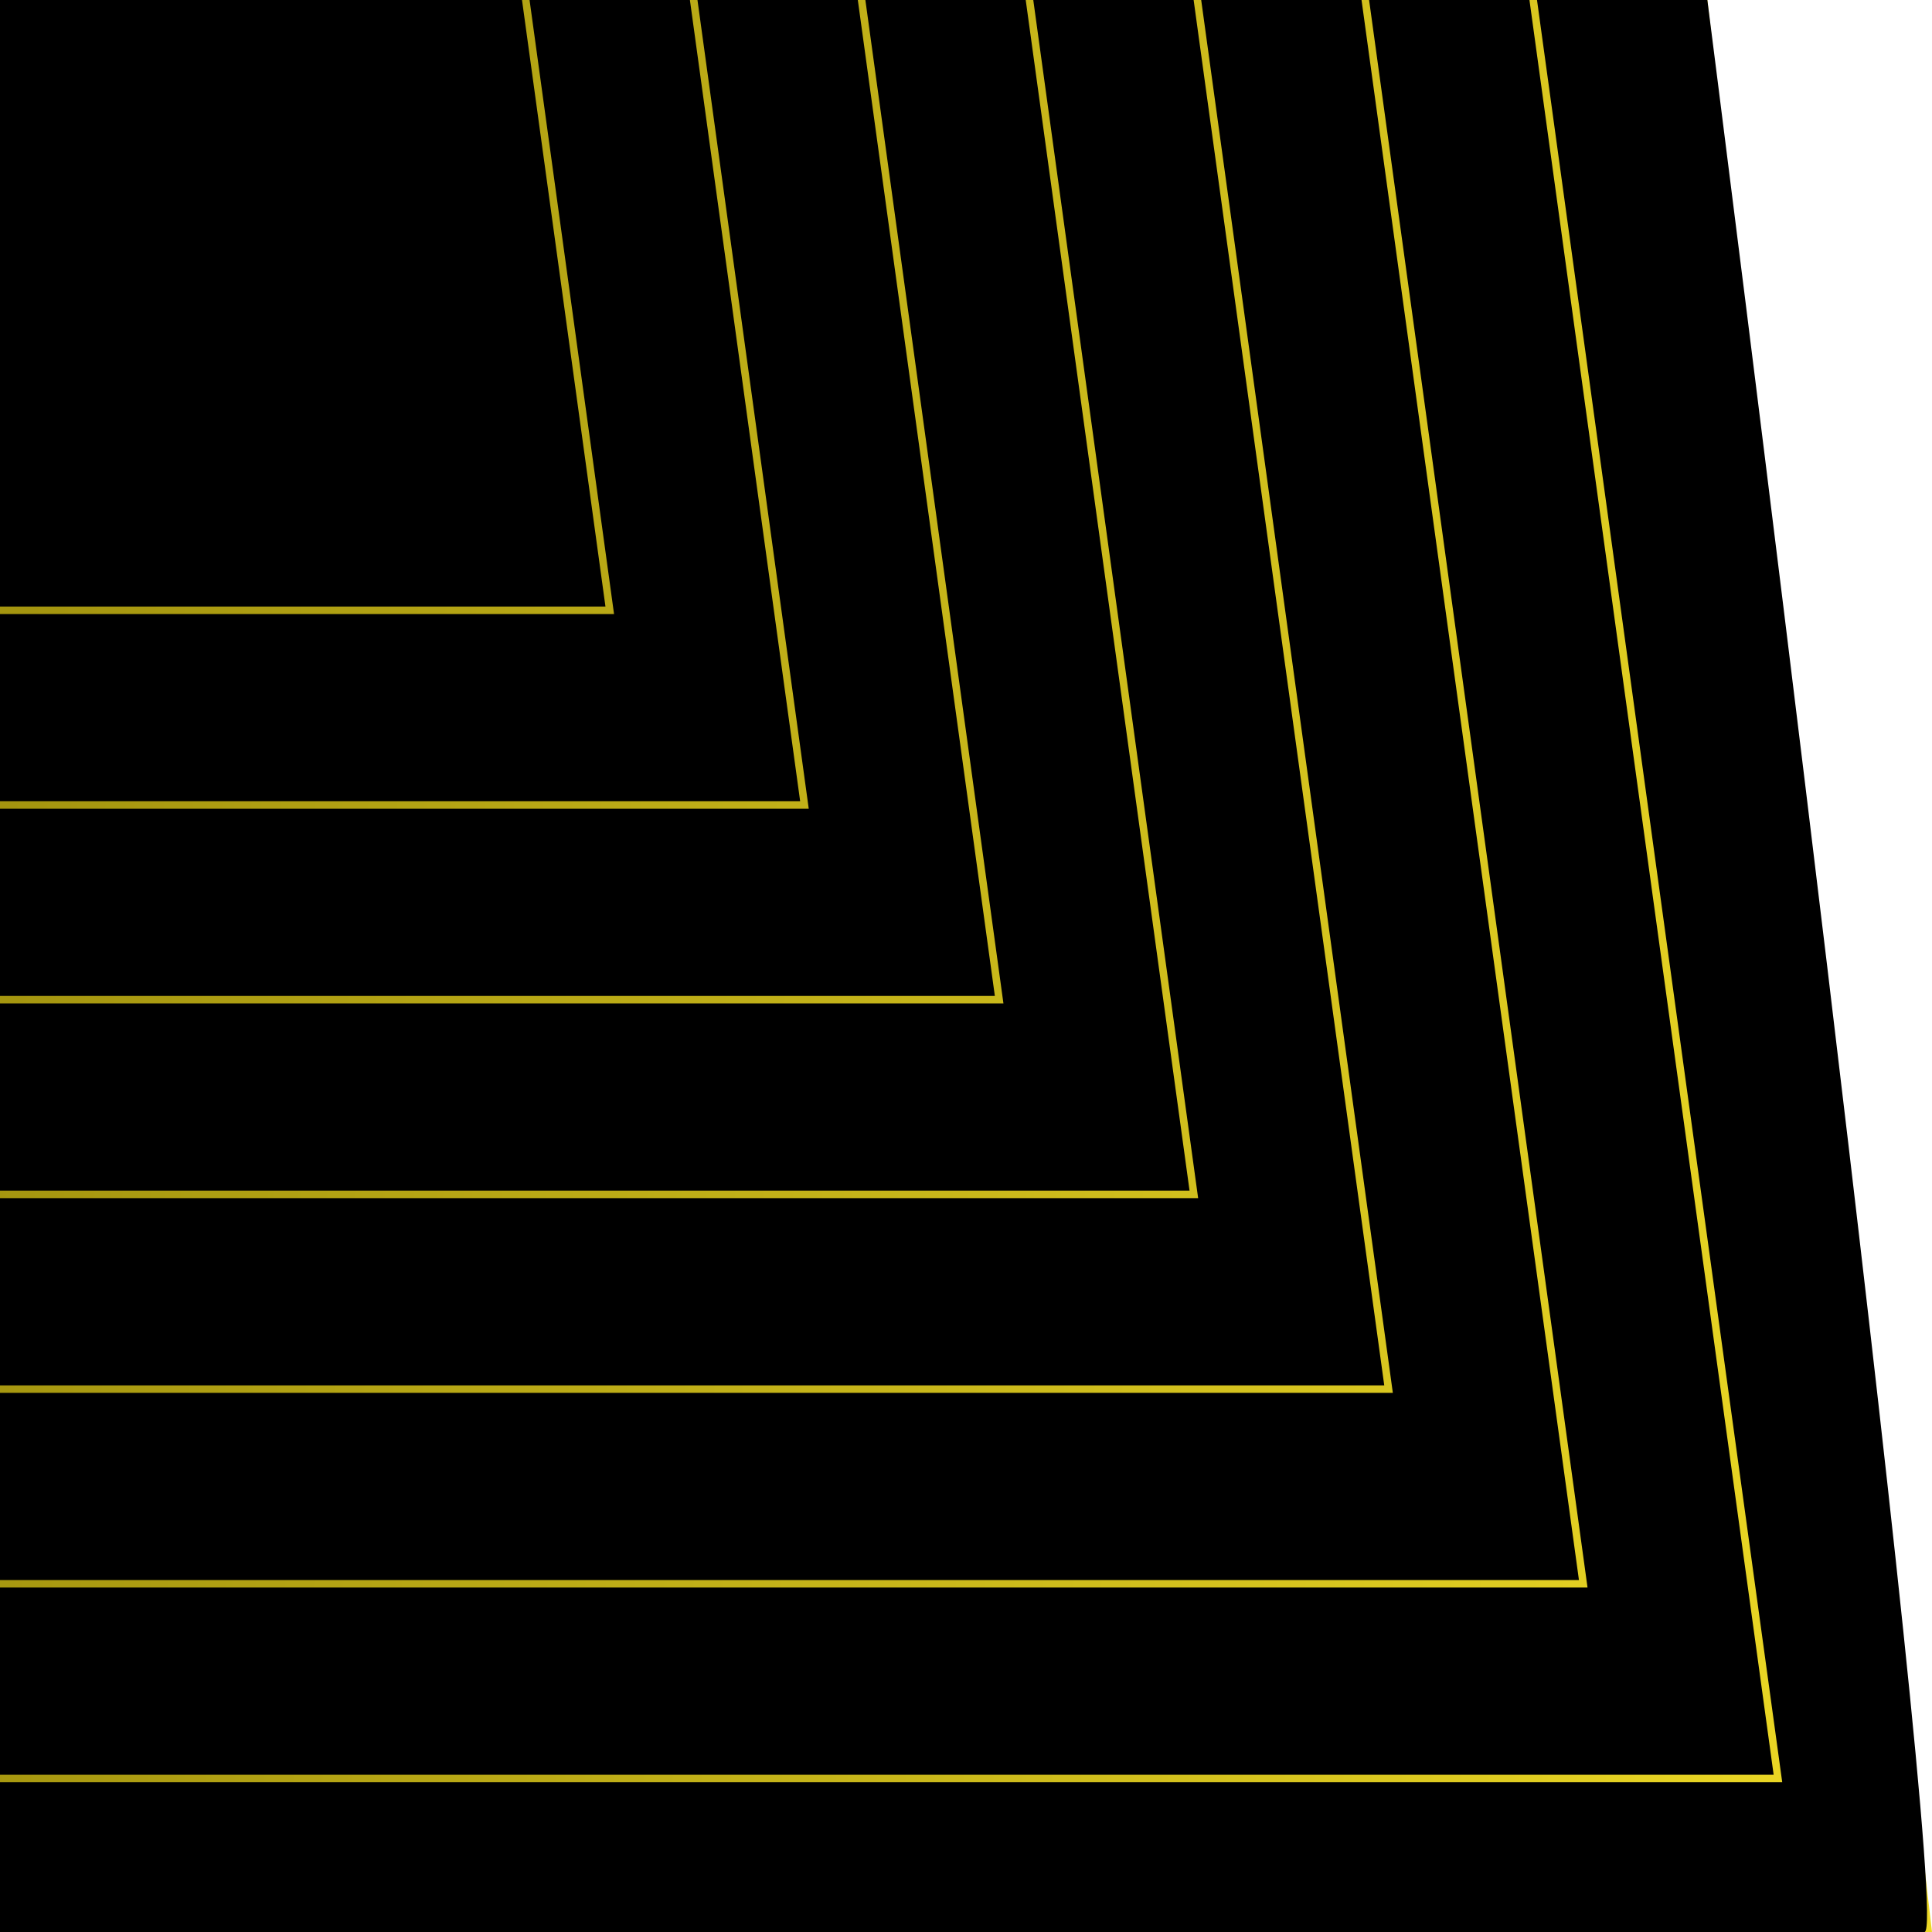 <svg width="258" height="258" viewBox="0 0 258 258" fill="none" xmlns="http://www.w3.org/2000/svg">
<g clip-path="url(#clip0_81_143)">
<path d="M0 0H228L258 258H0V0Z" fill="url(#paint0_linear_81_143)"/>
<path fill-rule="evenodd" clip-rule="evenodd" d="M-175 -175H45.628L49.068 -150H-149H-150V-149V81H-175V-175ZM-149 81H-150V82H-175H-176V81V-175V-176H-175H46.5L50.078 -150H49.068L49.206 -149H-149V81ZM-124 81H-149V82H-150V107V108H-149H-124V133V134H-123H-98V159V160H-97H-72V185V186H-71H-46V211V212H-45H-20V237V238H-19H-1V258C-1 258 253 258 257 258C261 258 228 0 228 0H205.252L202.5 -20H180.078L176.5 -46H154.078L150.5 -72H128.078L124.5 -98H102.078L98.5 -124H76.078L72.5 -150H50.078L50.215 -149H49.206L52.646 -124H-123H-124V-123V81ZM-123 81H-124V82H-149V107H-124V108H-123V133H-98V134H-97V159H-72V160H-71V185H-46V186H-45V211H-20V212H-19V237H-1V238H236.991H238L237.862 237L205.252 0H204.243L201.628 -19H180.215L180.078 -20H179.068L175.628 -45H154.215L154.078 -46H153.068L149.628 -71H128.215L128.078 -72H127.068L123.628 -97H102.215L102.078 -98H101.068L97.628 -123H76.215L76.078 -124H75.068L71.628 -149H50.215L53.655 -124H52.646L52.783 -123H-123V81ZM-98 81H-123V82H-124V107H-123V108H-98V133H-97V134H-72V159H-71V160H-46V185H-45V186H-20V211H-19V212H-1V237H236.853L204.243 0H182.829L180.215 -19H179.206L179.068 -20H157.655L154.215 -45H153.206L153.068 -46H131.655L128.215 -71H127.206L127.068 -72H105.655L102.215 -97H101.206L101.068 -98H79.655L76.215 -123H75.206L75.068 -124H53.655L53.793 -123H52.783L56.223 -98H-97H-98V-97V81ZM-97 81H-98V82H-123V107H-98V108H-97V133H-72V134H-71V159H-46V160H-45V185H-20V186H-19V211H-1V212H210.991H212L211.862 211L182.829 0H181.82L179.206 -19H157.793L157.655 -20H156.646L153.206 -45H131.793L131.655 -46H130.646L127.206 -71H105.793L105.655 -72H104.646L101.206 -97H79.793L79.655 -98H78.646L75.206 -123H53.793L57.233 -98H56.223L56.361 -97H-97V81ZM-72 81H-97V82H-98V107H-97V108H-72V133H-71V134H-46V159H-45V160H-20V185H-19V186H-1V211H210.853L181.82 0H160.407L157.793 -19H156.783L156.646 -20H135.233L131.793 -45H130.783L130.646 -46H109.233L105.793 -71H104.783L104.646 -72H83.233L79.793 -97H78.783L78.646 -98H57.233L57.37 -97H56.361L59.801 -72H-71H-72V-71V81ZM-71 81H-72V82H-97V107H-72V108H-71V133H-46V134H-45V159H-20V160H-19V185H-1V186H184.991H186L185.862 185L160.407 0H159.398L156.783 -19H135.37L135.233 -20H134.223L130.783 -45H109.37L109.233 -46H108.223L104.783 -71H83.37L83.233 -72H82.223L78.783 -97H57.37L60.81 -72H59.801L59.938 -71H-71V81ZM-46 81H-71V82H-72V107H-71V108H-46V133H-45V134H-20V159H-19V160H-1V185H184.853L159.398 0H137.984L135.37 -19H134.361L134.223 -20H112.81L109.37 -45H108.361L108.223 -46H86.81L83.37 -71H82.361L82.223 -72H60.81L60.948 -71H59.938L63.378 -46H-45H-46V-45V81ZM-45 81H-46V82H-71V107H-46V108H-45V133H-20V134H-19V159H-1V160H158.991H160L159.862 159L137.984 0H136.975L134.361 -19H112.948L112.81 -20H111.801L108.361 -45H86.948L86.81 -46H85.801L82.361 -71H60.948L64.388 -46H63.378L63.516 -45H-45V81ZM-20 81H-45V82H-46V107H-45V108H-20V133H-19V134H-1V159H158.853L136.975 0H115.562L112.948 -19H111.938L111.801 -20H90.388L86.948 -45H85.938L85.801 -46H64.388L64.525 -45H63.516L66.956 -20H-19H-20V-19V81ZM-19 81H-20V82H-45V107H-20V108H-19V133H-1V134H132.991H134L133.862 133L115.562 0H114.553L111.938 -19H90.525L90.388 -20H89.378L85.938 -45H64.525L67.965 -20H66.956L67.093 -19H-19V81ZM-1 81H-19V82H-20V107H-19V108H-1V133H132.853L114.553 0H93.14L90.525 -19H89.516L89.378 -20H67.965L68.103 -19H67.093L69.708 0H-1V81ZM-1 82H-19V107H-1V108H106.991H108L107.862 107L93.14 0H92.13L89.516 -19H68.103L70.717 0H69.708L80.853 81H-1V82ZM92.13 0L106.853 107H-1V82H80.991H82L81.862 81L70.717 0H92.13Z" fill="black"/>
</g>
<defs>
<linearGradient id="paint0_linear_81_143" x1="258" y1="139.5" x2="-3.51691e-06" y2="112" gradientUnits="userSpaceOnUse">
<stop stop-color="#ECD825"/>
<stop offset="1" stop-color="#A4950F"/>
</linearGradient>
<clipPath id="clip0_81_143">
<rect width="258" height="258" fill="white"/>
</clipPath>
</defs>
</svg>
